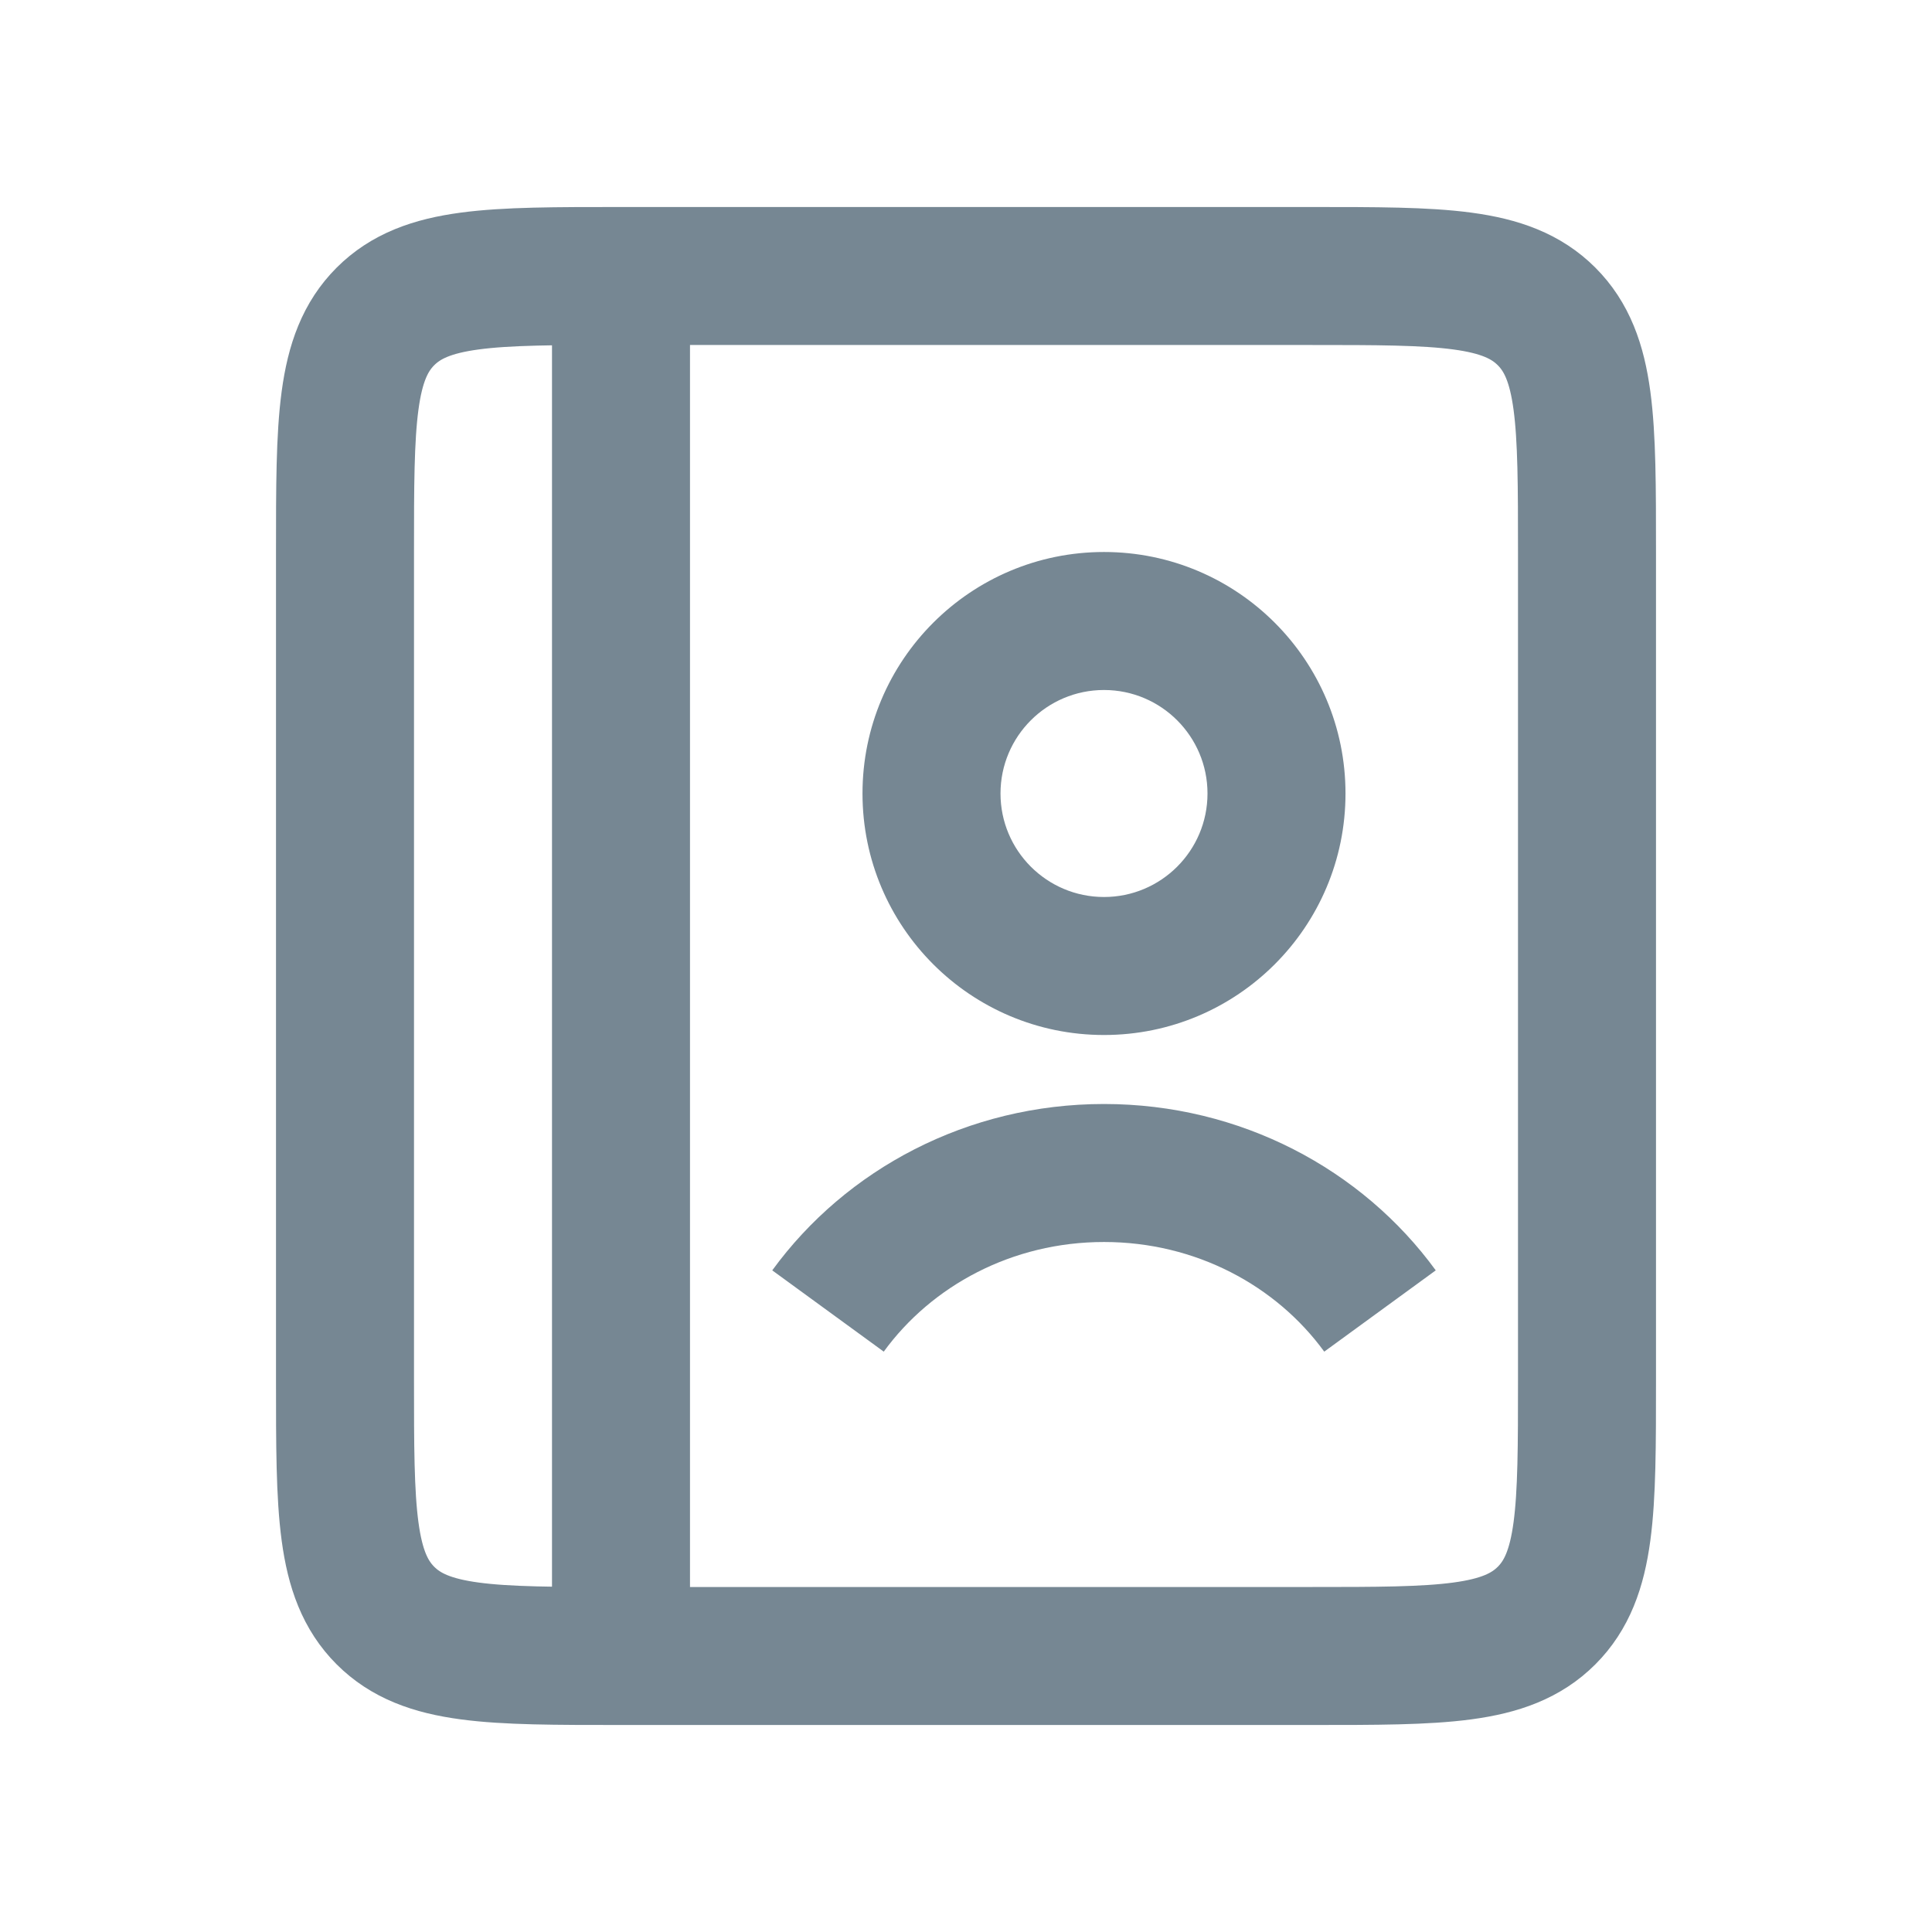 <svg
  width="28"
  height="28"
  viewBox="0 0 28 28"
  fill="none"
  xmlns="http://www.w3.org/2000/svg"
>
  <path
    d="M5 8C5 6.114 5 5.172 5.586 4.586C6.172 4 7.114 4 9 4H19C20.886 4 21.828 4 22.414 4.586C23 5.172 23 6.114 23 8V20C23 21.886 23 22.828 22.414 23.414C21.828 24 20.886 24 19 24H9C7.114 24 6.172 24 5.586 23.414C5 22.828 5 21.886 5 20V8Z"
    stroke="#768793"
    stroke-width="2"
    stroke-linejoin="round"
  />
  <path d="M9 4V24" stroke="#768793" stroke-width="2" stroke-linejoin="round" />
  <path
    d="M17.5 11.5C17.5 12.328 16.828 13 16 13V15C17.933 15 19.5 13.433 19.5 11.5H17.5ZM16 13C15.172 13 14.5 12.328 14.5 11.5H12.5C12.5 13.433 14.067 15 16 15V13ZM14.5 11.5C14.5 10.672 15.172 10 16 10V8C14.067 8 12.5 9.567 12.5 11.5H14.5ZM16 10C16.828 10 17.5 10.672 17.5 11.5H19.5C19.5 9.567 17.933 8 16 8V10Z"
    fill="#768793"
  />
  <path
    d="M12.808 19.589C13.502 18.636 14.666 18 16 18V16C14.022 16 12.259 16.946 11.192 18.411L12.808 19.589ZM16 18C17.334 18 18.498 18.636 19.192 19.589L20.808 18.411C19.741 16.946 17.978 16 16 16V18Z"
    fill="#768793"
  />
</svg>
